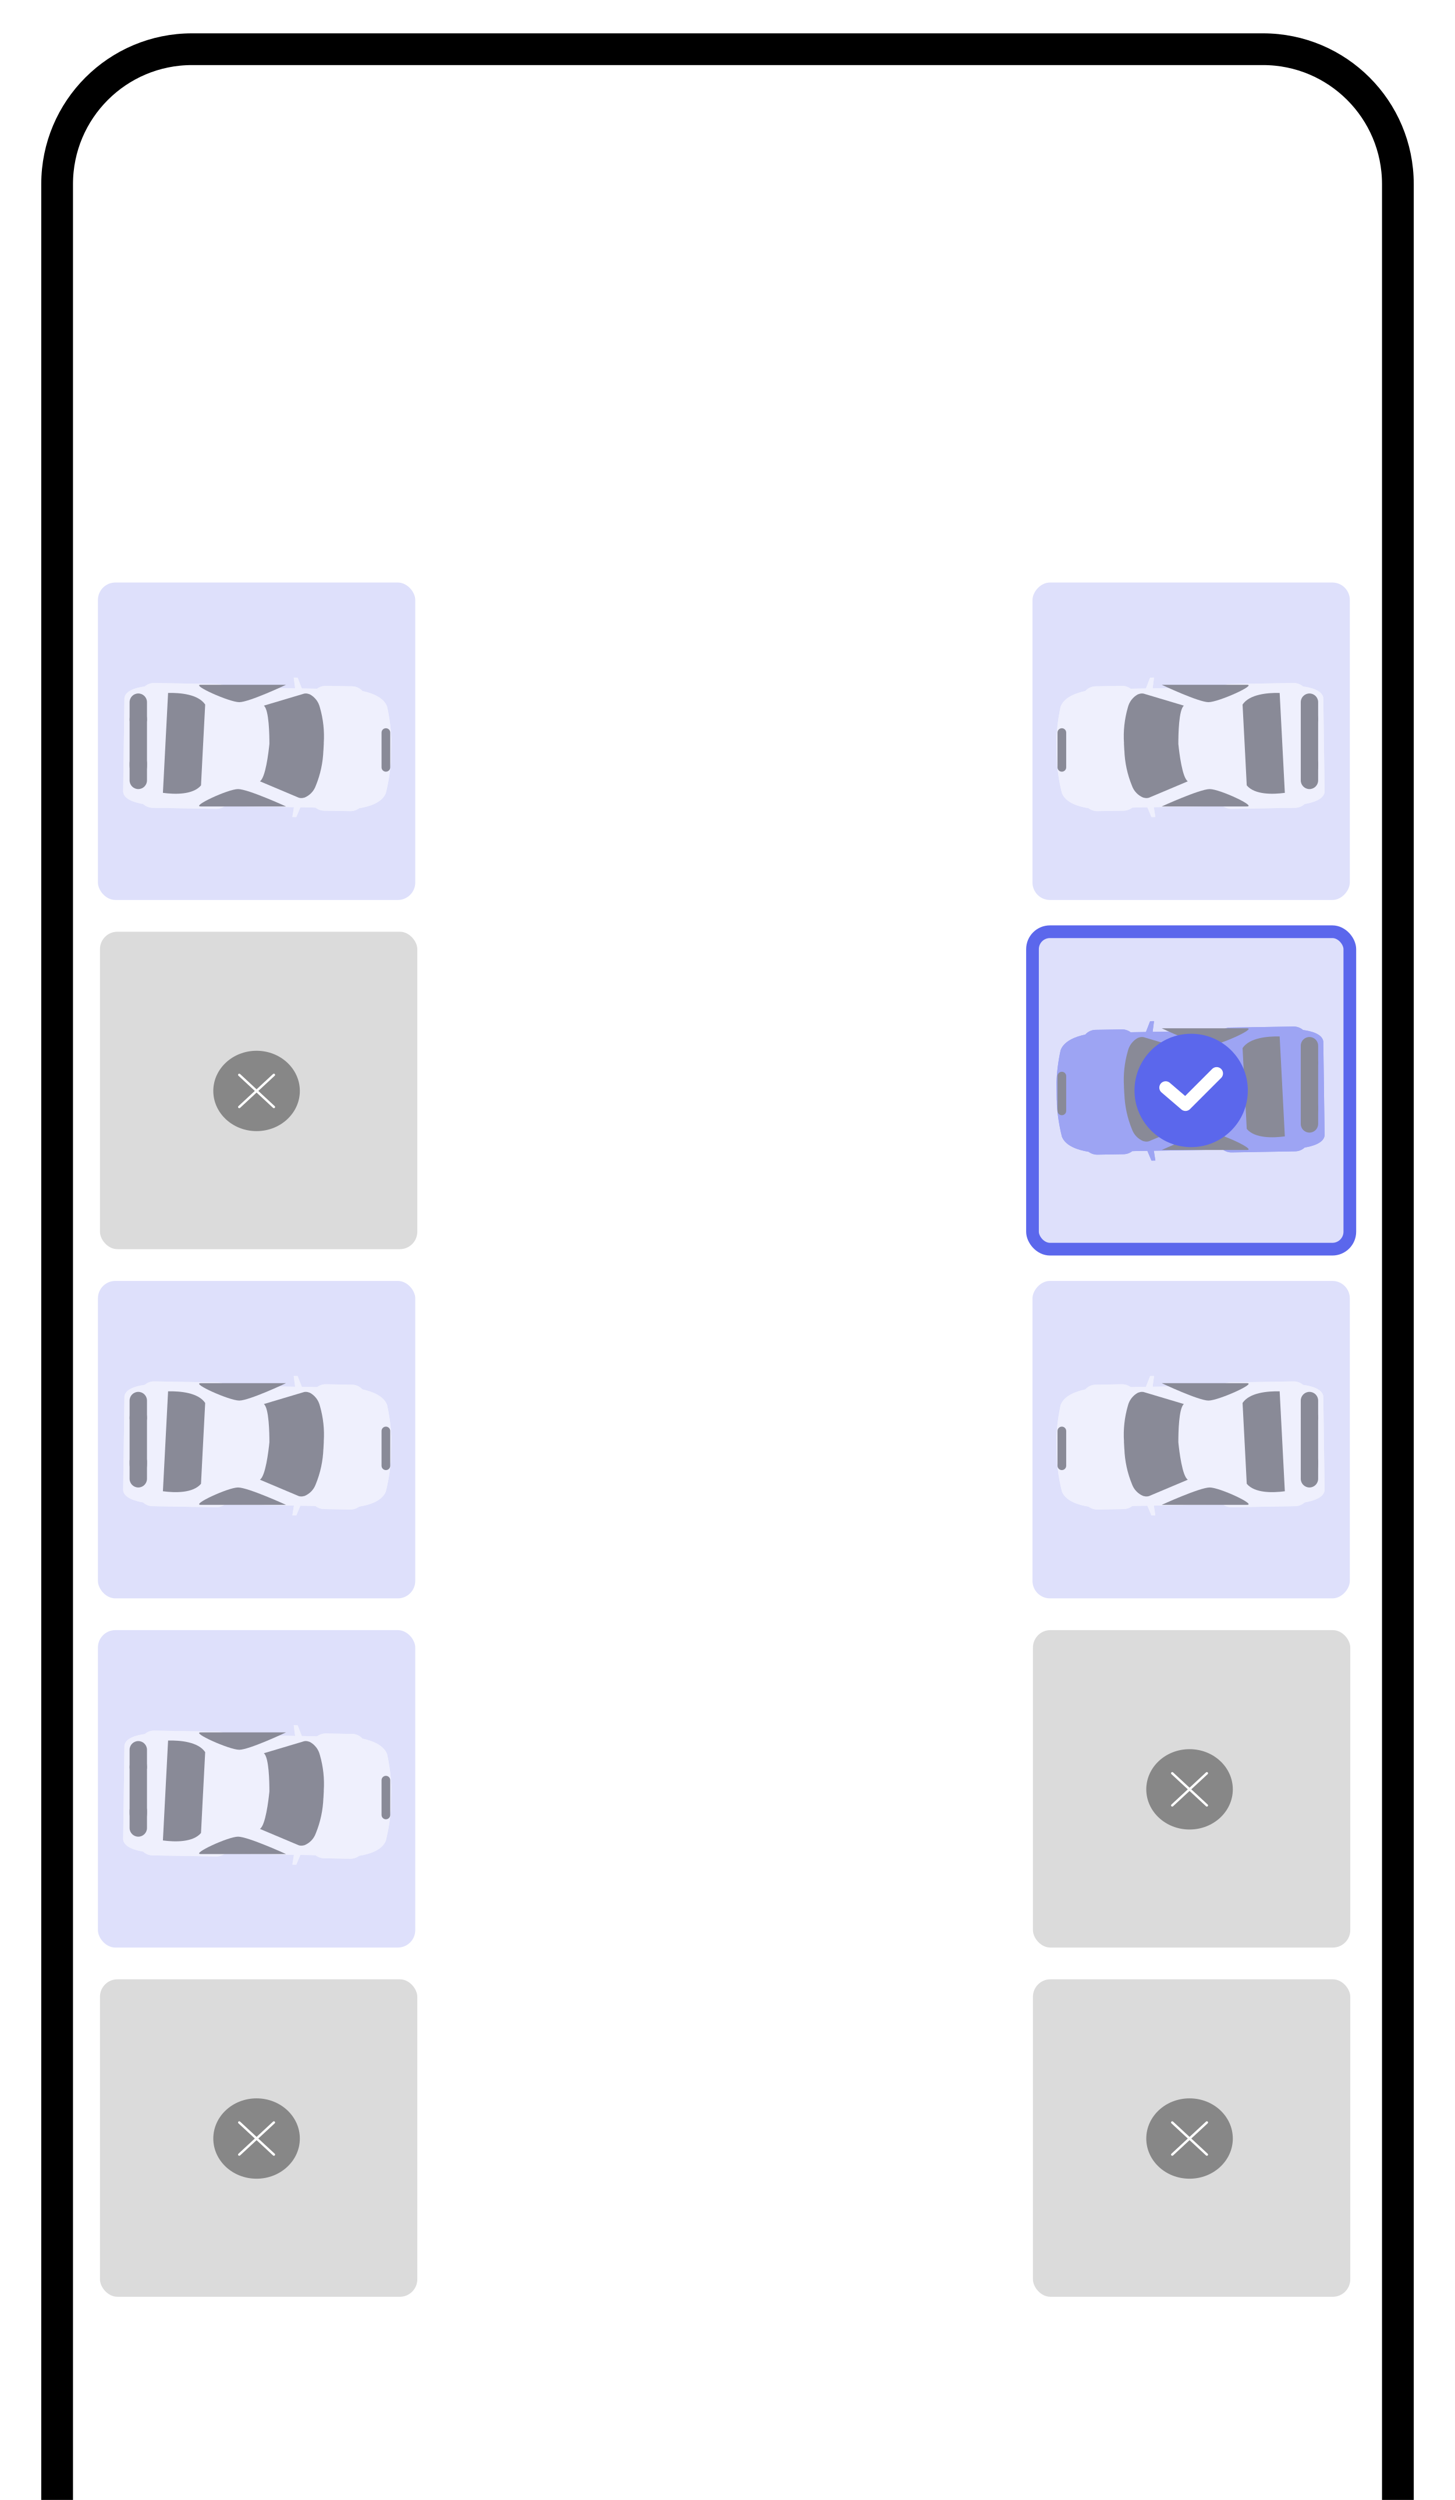 <svg width="917" height="1575" viewBox="0 0 917 1575" fill="none" xmlns="http://www.w3.org/2000/svg">
<g clip-path="url(#clip0_4124_1362)">
<path d="M121 31H796C842.944 31 881 69.056 881 116V1655H36V116C36 69.056 74.056 31 121 31Z" fill="white" stroke="black" stroke-width="20"/>
<rect x="63" y="587" width="200" height="200" rx="11" fill="#878787" fill-opacity="0.3"/>
<path d="M187.97 687.31C187.97 700.667 176.28 711.62 161.699 711.62C147.118 711.62 135.428 700.667 135.428 687.31C135.428 673.953 147.118 663 161.699 663C176.28 663 187.97 673.953 187.97 687.31Z" fill="#878787" stroke="#878787" stroke-width="2"/>
<path d="M150.793 677.185L172.61 697.433M172.61 677.185L150.793 697.433" stroke="white" stroke-width="1.5" stroke-linecap="round" stroke-linejoin="round"/>
<rect x="61.714" y="367" width="200" height="200" rx="11" fill="#5B67EC" fill-opacity="0.2"/>
<g opacity="0.5">
<g filter="url(#filter0_d_4124_1362)">
<path d="M246.442 474.717L246.596 464.364L246.611 463.462C246.33 456.626 245.445 449.829 243.965 443.149C241.798 437.353 234.467 434.622 228.413 433.348C227.583 432.411 226.563 431.662 225.42 431.151C224.278 430.641 223.039 430.38 221.788 430.387L205.512 430.114C203.476 430.055 201.479 430.683 199.843 431.897L197.463 431.856L190.226 431.732L187.576 424.937L185.113 424.894L185.998 431.668L142.752 430.944C141.155 429.673 139.178 428.975 137.137 428.961L97.366 428.301C95.112 428.228 92.912 429.009 91.208 430.487C86.38 431.123 79.012 432.877 78.43 437.768L78.021 467.292L77.613 496.827C78.036 501.723 85.377 503.728 90.178 504.523C91.837 506.06 94.014 506.916 96.275 506.922L136.047 507.598C138.083 507.657 140.08 507.029 141.715 505.815L185.242 506.545L184.275 512.709L186.738 512.752L189.316 506.609L196.415 506.728L198.836 506.811C200.428 508.052 202.386 508.733 204.405 508.746L220.681 509.019C222.732 509.067 224.739 508.419 226.375 507.18C232.618 506.199 240.702 503.775 243.147 497.746C244.811 491.117 245.884 484.353 246.352 477.534L246.393 474.719L246.442 474.717Z" fill="white"/>
</g>
<g filter="url(#filter1_d_4124_1362)">
<path d="M246.442 474.717L246.596 464.364L246.611 463.462C246.33 456.626 245.445 449.829 243.965 443.149C241.798 437.353 234.467 434.622 228.413 433.348C227.583 432.411 226.563 431.662 225.42 431.151C224.278 430.641 223.039 430.38 221.788 430.387L205.512 430.114C203.476 430.055 201.479 430.683 199.843 431.897L197.463 431.856L190.226 431.732L187.576 424.937L185.113 424.894L185.998 431.668L142.752 430.944C141.155 429.673 139.178 428.975 137.137 428.961L97.366 428.301C95.112 428.228 92.912 429.009 91.208 430.487C86.38 431.123 79.012 432.877 78.43 437.768L78.021 467.292L77.613 496.827C78.036 501.723 85.377 503.728 90.178 504.523C91.837 506.06 94.014 506.916 96.275 506.922L136.047 507.598C138.083 507.657 140.08 507.029 141.715 505.815L185.242 506.545L184.275 512.709L186.738 512.752L189.316 506.609L196.415 506.728L198.836 506.811C200.428 508.052 202.386 508.733 204.405 508.746L220.681 509.019C222.732 509.067 224.739 508.419 226.375 507.18C232.618 506.199 240.702 503.775 243.147 497.746C244.811 491.117 245.884 484.353 246.352 477.534L246.393 474.719L246.442 474.717Z" fill="white"/>
</g>
<path d="M92.632 453.764C92.632 448.54 90.18 444.306 87.156 444.306C84.132 444.306 81.681 448.54 81.681 453.764L81.681 482.137C81.681 487.361 84.132 491.595 87.156 491.595C90.18 491.595 92.632 487.361 92.632 482.137L92.632 453.764Z" fill="#333333"/>
<path d="M92.632 442.381C92.632 439.357 90.18 436.905 87.156 436.905C84.132 436.905 81.681 439.357 81.681 442.381L81.681 453.332C81.681 456.356 84.132 458.807 87.156 458.807C90.18 458.807 92.632 456.356 92.632 453.332L92.632 442.381Z" fill="#333333"/>
<path d="M245.947 461.538C245.947 460.026 244.721 458.801 243.209 458.801C241.697 458.801 240.472 460.026 240.472 461.538L240.472 483.44C240.472 484.952 241.697 486.178 243.209 486.178C244.721 486.178 245.947 484.952 245.947 483.44L245.947 461.538Z" fill="#333333"/>
<path d="M92.632 480.707C92.632 477.683 90.18 475.231 87.156 475.231C84.132 475.231 81.681 477.683 81.681 480.707L81.681 491.658C81.681 494.682 84.132 497.133 87.156 497.133C90.18 497.133 92.632 494.682 92.632 491.658L92.632 480.707Z" fill="#333333"/>
<path d="M203.853 472.8L203.81 472.8C203.538 480.437 201.916 487.965 199.019 495.036C198.422 496.71 197.48 498.24 196.254 499.525C195.028 500.811 193.544 501.824 191.9 502.499L191.813 502.499C191.446 502.61 191.071 502.689 190.69 502.735C189.882 502.855 189.057 502.794 188.276 502.554L163.812 492.238C167.321 490.015 169.194 474.525 169.791 468.661C169.791 462.775 169.555 447.181 166.297 444.569L191.681 436.997C192.485 436.845 193.312 436.875 194.102 437.084C194.476 437.17 194.842 437.287 195.197 437.435L195.284 437.451C196.85 438.305 198.219 439.477 199.305 440.892C200.391 442.306 201.17 443.932 201.592 445.664C203.73 453.005 204.557 460.666 204.034 468.294L204.078 468.294C204.04 469.055 204.001 469.8 203.957 470.534C203.914 471.267 203.886 472.012 203.842 472.773L203.853 472.8Z" fill="#333333"/>
<path d="M129.294 444.301L127.69 475.045L126.743 493.634L126.683 494.801C121.629 500.824 110.207 500.511 102.673 499.509L105.936 436.553C113.531 436.405 124.92 437.341 129.316 443.89L129.294 444.301Z" fill="#333333"/>
<path d="M126.527 431.426L180.241 431.426C180.241 431.426 157.075 442.377 150.789 442.377C144.503 442.377 120.214 431.426 126.527 431.426Z" fill="#333333"/>
<path d="M126.553 508.081L180.267 508.081C180.267 508.081 156.312 497.13 150.026 497.13C143.741 497.13 120.24 508.081 126.553 508.081Z" fill="#333333"/>
</g>
<rect x="63" y="1247" width="200" height="200" rx="11" fill="#878787" fill-opacity="0.3"/>
<path d="M187.97 1347.31C187.97 1360.67 176.28 1371.62 161.699 1371.62C147.118 1371.62 135.428 1360.67 135.428 1347.31C135.428 1333.95 147.118 1323 161.699 1323C176.28 1323 187.97 1333.95 187.97 1347.31Z" fill="#878787" stroke="#878787" stroke-width="2"/>
<path d="M150.793 1337.18L172.61 1357.43M172.61 1337.18L150.793 1357.43" stroke="white" stroke-width="1.5" stroke-linecap="round" stroke-linejoin="round"/>
<rect x="651" y="1247" width="200" height="200" rx="11" fill="#878787" fill-opacity="0.3"/>
<path d="M775.97 1347.31C775.97 1360.67 764.28 1371.62 749.699 1371.62C735.118 1371.62 723.428 1360.67 723.428 1347.31C723.428 1333.95 735.118 1323 749.699 1323C764.28 1323 775.97 1333.95 775.97 1347.31Z" fill="#878787" stroke="#878787" stroke-width="2"/>
<path d="M738.793 1337.18L760.61 1357.43M760.61 1337.18L738.793 1357.43" stroke="white" stroke-width="1.5" stroke-linecap="round" stroke-linejoin="round"/>
<rect x="651" y="1027" width="200" height="200" rx="11" fill="#878787" fill-opacity="0.3"/>
<path d="M775.97 1127.31C775.97 1140.67 764.28 1151.62 749.699 1151.62C735.118 1151.62 723.428 1140.67 723.428 1127.31C723.428 1113.95 735.118 1103 749.699 1103C764.28 1103 775.97 1113.95 775.97 1127.31Z" fill="#878787" stroke="#878787" stroke-width="2"/>
<path d="M738.793 1117.18L760.61 1137.43M760.61 1117.18L738.793 1137.43" stroke="white" stroke-width="1.5" stroke-linecap="round" stroke-linejoin="round"/>
<rect x="61.714" y="1027" width="200" height="200" rx="11" fill="#5B67EC" fill-opacity="0.2"/>
<g opacity="0.5">
<g filter="url(#filter2_d_4124_1362)">
<path d="M246.442 1134.72L246.596 1124.36L246.611 1123.46C246.33 1116.63 245.445 1109.83 243.965 1103.15C241.798 1097.35 234.467 1094.62 228.413 1093.35C227.583 1092.41 226.563 1091.66 225.42 1091.15C224.278 1090.64 223.039 1090.38 221.788 1090.39L205.512 1090.11C203.476 1090.06 201.479 1090.68 199.843 1091.9L197.463 1091.86L190.226 1091.73L187.576 1084.94L185.113 1084.89L185.998 1091.67L142.752 1090.94C141.155 1089.67 139.178 1088.97 137.137 1088.96L97.366 1088.3C95.112 1088.23 92.912 1089.01 91.208 1090.49C86.38 1091.12 79.012 1092.88 78.43 1097.77L78.021 1127.29L77.613 1156.83C78.036 1161.72 85.377 1163.73 90.178 1164.52C91.837 1166.06 94.014 1166.92 96.275 1166.92L136.047 1167.6C138.083 1167.66 140.08 1167.03 141.715 1165.81L185.242 1166.55L184.275 1172.71L186.738 1172.75L189.316 1166.61L196.415 1166.73L198.836 1166.81C200.428 1168.05 202.386 1168.73 204.405 1168.75L220.681 1169.02C222.732 1169.07 224.739 1168.42 226.375 1167.18C232.618 1166.2 240.702 1163.77 243.147 1157.75C244.811 1151.12 245.884 1144.35 246.352 1137.53L246.393 1134.72L246.442 1134.72Z" fill="white"/>
</g>
<g filter="url(#filter3_d_4124_1362)">
<path d="M246.442 1134.72L246.596 1124.36L246.611 1123.46C246.33 1116.63 245.445 1109.83 243.965 1103.15C241.798 1097.35 234.467 1094.62 228.413 1093.35C227.583 1092.41 226.563 1091.66 225.42 1091.15C224.278 1090.64 223.039 1090.38 221.788 1090.39L205.512 1090.11C203.476 1090.06 201.479 1090.68 199.843 1091.9L197.463 1091.86L190.226 1091.73L187.576 1084.94L185.113 1084.89L185.998 1091.67L142.752 1090.94C141.155 1089.67 139.178 1088.97 137.137 1088.96L97.366 1088.3C95.112 1088.23 92.912 1089.01 91.208 1090.49C86.38 1091.12 79.012 1092.88 78.43 1097.77L78.021 1127.29L77.613 1156.83C78.036 1161.72 85.377 1163.73 90.178 1164.52C91.837 1166.06 94.014 1166.92 96.275 1166.92L136.047 1167.6C138.083 1167.66 140.08 1167.03 141.715 1165.81L185.242 1166.55L184.275 1172.71L186.738 1172.75L189.316 1166.61L196.415 1166.73L198.836 1166.81C200.428 1168.05 202.386 1168.73 204.405 1168.75L220.681 1169.02C222.732 1169.07 224.739 1168.42 226.375 1167.18C232.618 1166.2 240.702 1163.77 243.147 1157.75C244.811 1151.12 245.884 1144.35 246.352 1137.53L246.393 1134.72L246.442 1134.72Z" fill="white"/>
</g>
<path d="M92.632 1113.76C92.632 1108.54 90.18 1104.31 87.156 1104.31C84.132 1104.31 81.681 1108.54 81.681 1113.76L81.681 1142.14C81.681 1147.36 84.132 1151.6 87.156 1151.6C90.18 1151.6 92.632 1147.36 92.632 1142.14L92.632 1113.76Z" fill="#333333"/>
<path d="M92.632 1102.38C92.632 1099.36 90.18 1096.91 87.156 1096.91C84.132 1096.91 81.681 1099.36 81.681 1102.38L81.681 1113.33C81.681 1116.36 84.132 1118.81 87.156 1118.81C90.18 1118.81 92.632 1116.36 92.632 1113.33L92.632 1102.38Z" fill="#333333"/>
<path d="M245.947 1121.54C245.947 1120.03 244.721 1118.8 243.209 1118.8C241.697 1118.8 240.472 1120.03 240.472 1121.54L240.472 1143.44C240.472 1144.95 241.697 1146.18 243.209 1146.18C244.721 1146.18 245.947 1144.95 245.947 1143.44L245.947 1121.54Z" fill="#333333"/>
<path d="M92.632 1140.71C92.632 1137.68 90.18 1135.23 87.156 1135.23C84.132 1135.23 81.681 1137.68 81.681 1140.71L81.681 1151.66C81.681 1154.68 84.132 1157.13 87.156 1157.13C90.18 1157.13 92.632 1154.68 92.632 1151.66L92.632 1140.71Z" fill="#333333"/>
<path d="M203.853 1132.8L203.81 1132.8C203.538 1140.44 201.916 1147.97 199.019 1155.04C198.422 1156.71 197.48 1158.24 196.254 1159.53C195.028 1160.81 193.544 1161.82 191.9 1162.5L191.813 1162.5C191.446 1162.61 191.071 1162.69 190.69 1162.73C189.882 1162.86 189.057 1162.79 188.276 1162.55L163.812 1152.24C167.321 1150.02 169.194 1134.53 169.791 1128.66C169.791 1122.77 169.555 1107.18 166.297 1104.57L191.681 1097C192.485 1096.84 193.312 1096.87 194.102 1097.08C194.476 1097.17 194.842 1097.29 195.197 1097.43L195.284 1097.45C196.85 1098.31 198.219 1099.48 199.305 1100.89C200.391 1102.31 201.17 1103.93 201.592 1105.66C203.73 1113.01 204.557 1120.67 204.034 1128.29L204.078 1128.29C204.04 1129.06 204.001 1129.8 203.957 1130.53C203.914 1131.27 203.886 1132.01 203.842 1132.77L203.853 1132.8Z" fill="#333333"/>
<path d="M129.294 1104.3L127.69 1135.05L126.743 1153.63L126.683 1154.8C121.629 1160.82 110.207 1160.51 102.673 1159.51L105.936 1096.55C113.531 1096.41 124.92 1097.34 129.316 1103.89L129.294 1104.3Z" fill="#333333"/>
<path d="M126.527 1091.43L180.241 1091.43C180.241 1091.43 157.075 1102.38 150.789 1102.38C144.503 1102.38 120.214 1091.43 126.527 1091.43Z" fill="#333333"/>
<path d="M126.553 1168.08L180.267 1168.08C180.267 1168.08 156.312 1157.13 150.026 1157.13C143.741 1157.13 120.24 1168.08 126.553 1168.08Z" fill="#333333"/>
</g>
<rect x="61.714" y="807" width="200" height="200" rx="11" fill="#5B67EC" fill-opacity="0.2"/>
<g opacity="0.5">
<g filter="url(#filter4_d_4124_1362)">
<path d="M246.442 914.717L246.596 904.364L246.611 903.462C246.33 896.626 245.445 889.829 243.965 883.149C241.798 877.353 234.467 874.622 228.413 873.348C227.583 872.411 226.563 871.662 225.42 871.151C224.278 870.641 223.039 870.38 221.788 870.387L205.512 870.114C203.476 870.055 201.479 870.683 199.843 871.897L197.463 871.856L190.226 871.732L187.576 864.937L185.113 864.894L185.998 871.668L142.752 870.944C141.155 869.673 139.178 868.975 137.137 868.961L97.366 868.301C95.112 868.228 92.912 869.009 91.208 870.487C86.38 871.123 79.012 872.877 78.43 877.768L78.021 907.292L77.613 936.827C78.036 941.723 85.377 943.728 90.178 944.523C91.837 946.06 94.014 946.916 96.275 946.922L136.047 947.598C138.083 947.657 140.08 947.029 141.715 945.815L185.242 946.545L184.275 952.709L186.738 952.752L189.316 946.609L196.415 946.728L198.836 946.811C200.428 948.052 202.386 948.733 204.405 948.746L220.681 949.019C222.732 949.067 224.739 948.419 226.375 947.18C232.618 946.199 240.702 943.775 243.147 937.746C244.811 931.117 245.884 924.353 246.352 917.534L246.393 914.719L246.442 914.717Z" fill="white"/>
</g>
<g filter="url(#filter5_d_4124_1362)">
<path d="M246.442 914.717L246.596 904.364L246.611 903.462C246.33 896.626 245.445 889.829 243.965 883.149C241.798 877.353 234.467 874.622 228.413 873.348C227.583 872.411 226.563 871.662 225.42 871.151C224.278 870.641 223.039 870.38 221.788 870.387L205.512 870.114C203.476 870.055 201.479 870.683 199.843 871.897L197.463 871.856L190.226 871.732L187.576 864.937L185.113 864.894L185.998 871.668L142.752 870.944C141.155 869.673 139.178 868.975 137.137 868.961L97.366 868.301C95.112 868.228 92.912 869.009 91.208 870.487C86.38 871.123 79.012 872.877 78.43 877.768L78.021 907.292L77.613 936.827C78.036 941.723 85.377 943.728 90.178 944.523C91.837 946.06 94.014 946.916 96.275 946.922L136.047 947.598C138.083 947.657 140.08 947.029 141.715 945.815L185.242 946.545L184.275 952.709L186.738 952.752L189.316 946.609L196.415 946.728L198.836 946.811C200.428 948.052 202.386 948.733 204.405 948.746L220.681 949.019C222.732 949.067 224.739 948.419 226.375 947.18C232.618 946.199 240.702 943.775 243.147 937.746C244.811 931.117 245.884 924.353 246.352 917.534L246.393 914.719L246.442 914.717Z" fill="white"/>
</g>
<path d="M92.632 893.764C92.632 888.54 90.18 884.306 87.156 884.306C84.132 884.306 81.681 888.54 81.681 893.764L81.681 922.137C81.681 927.361 84.132 931.595 87.156 931.595C90.18 931.595 92.632 927.361 92.632 922.137L92.632 893.764Z" fill="#333333"/>
<path d="M92.632 882.381C92.632 879.357 90.18 876.905 87.156 876.905C84.132 876.905 81.681 879.357 81.681 882.381L81.681 893.332C81.681 896.356 84.132 898.807 87.156 898.807C90.18 898.807 92.632 896.356 92.632 893.332L92.632 882.381Z" fill="#333333"/>
<path d="M245.947 901.538C245.947 900.026 244.721 898.801 243.209 898.801C241.697 898.801 240.472 900.026 240.472 901.538L240.472 923.44C240.472 924.952 241.697 926.178 243.209 926.178C244.721 926.178 245.947 924.952 245.947 923.44L245.947 901.538Z" fill="#333333"/>
<path d="M92.632 920.707C92.632 917.683 90.18 915.231 87.156 915.231C84.132 915.231 81.681 917.683 81.681 920.707L81.681 931.658C81.681 934.682 84.132 937.133 87.156 937.133C90.18 937.133 92.632 934.682 92.632 931.658L92.632 920.707Z" fill="#333333"/>
<path d="M203.853 912.8L203.81 912.8C203.538 920.437 201.916 927.965 199.019 935.036C198.422 936.71 197.48 938.24 196.254 939.525C195.028 940.811 193.544 941.824 191.9 942.499L191.813 942.499C191.446 942.61 191.071 942.689 190.69 942.735C189.882 942.855 189.057 942.794 188.276 942.554L163.812 932.238C167.321 930.015 169.194 914.525 169.791 908.661C169.791 902.775 169.555 887.181 166.297 884.569L191.681 876.997C192.485 876.845 193.312 876.875 194.102 877.084C194.476 877.17 194.842 877.287 195.197 877.435L195.284 877.451C196.85 878.305 198.219 879.477 199.305 880.892C200.391 882.306 201.17 883.932 201.592 885.664C203.73 893.005 204.557 900.666 204.034 908.294L204.078 908.294C204.04 909.055 204.001 909.8 203.957 910.534C203.914 911.267 203.886 912.012 203.842 912.773L203.853 912.8Z" fill="#333333"/>
<path d="M129.294 884.301L127.69 915.045L126.743 933.634L126.683 934.801C121.629 940.824 110.207 940.511 102.673 939.509L105.936 876.553C113.531 876.405 124.92 877.341 129.316 883.89L129.294 884.301Z" fill="#333333"/>
<path d="M126.527 871.426L180.241 871.426C180.241 871.426 157.075 882.377 150.789 882.377C144.503 882.377 120.214 871.426 126.527 871.426Z" fill="#333333"/>
<path d="M126.553 948.081L180.267 948.081C180.267 948.081 156.312 937.13 150.026 937.13C143.741 937.13 120.24 948.081 126.553 948.081Z" fill="#333333"/>
</g>
<rect width="200" height="200" rx="11" transform="matrix(-1 0 0 1 850.715 367)" fill="#5B67EC" fill-opacity="0.2"/>
<g opacity="0.5">
<g filter="url(#filter6_d_4124_1362)">
<path d="M665.986 474.717L665.833 464.364L665.818 463.462C666.099 456.626 666.984 449.829 668.464 443.149C670.631 437.353 677.961 434.622 684.016 433.348C684.846 432.411 685.866 431.662 687.008 431.151C688.151 430.641 689.389 430.38 690.641 430.387L706.917 430.114C708.953 430.055 710.949 430.683 712.585 431.897L714.966 431.856L722.202 431.732L724.853 424.937L727.316 424.894L726.43 431.668L769.677 430.944C771.274 429.673 773.251 428.975 775.291 428.961L815.062 428.301C817.317 428.228 819.516 429.009 821.221 430.487C826.049 431.123 833.416 432.877 833.999 437.768L834.407 467.292L834.816 496.827C834.392 501.723 827.051 503.728 822.251 504.523C820.592 506.06 818.415 506.916 816.153 506.922L776.382 507.598C774.346 507.657 772.349 507.029 770.713 505.815L727.187 506.545L728.154 512.709L725.691 512.752L723.112 506.609L716.014 506.728L713.593 506.811C712.001 508.052 710.043 508.733 708.024 508.746L691.748 509.019C689.697 509.067 687.69 508.419 686.054 507.18C679.811 506.199 671.727 503.775 669.281 497.746C667.618 491.117 666.545 484.353 666.076 477.534L666.036 474.719L665.986 474.717Z" fill="white"/>
</g>
<g filter="url(#filter7_d_4124_1362)">
<path d="M665.986 474.717L665.833 464.364L665.818 463.462C666.099 456.626 666.984 449.829 668.464 443.149C670.631 437.353 677.961 434.622 684.016 433.348C684.846 432.411 685.866 431.662 687.008 431.151C688.151 430.641 689.389 430.38 690.641 430.387L706.917 430.114C708.953 430.055 710.949 430.683 712.585 431.897L714.966 431.856L722.202 431.732L724.853 424.937L727.316 424.894L726.43 431.668L769.677 430.944C771.274 429.673 773.251 428.975 775.291 428.961L815.062 428.301C817.317 428.228 819.516 429.009 821.221 430.487C826.049 431.123 833.416 432.877 833.999 437.768L834.407 467.292L834.816 496.827C834.392 501.723 827.051 503.728 822.251 504.523C820.592 506.06 818.415 506.916 816.153 506.922L776.382 507.598C774.346 507.657 772.349 507.029 770.713 505.815L727.187 506.545L728.154 512.709L725.691 512.752L723.112 506.609L716.014 506.728L713.593 506.811C712.001 508.052 710.043 508.733 708.024 508.746L691.748 509.019C689.697 509.067 687.69 508.419 686.054 507.18C679.811 506.199 671.727 503.775 669.281 497.746C667.618 491.117 666.545 484.353 666.076 477.534L666.036 474.719L665.986 474.717Z" fill="white"/>
</g>
<path d="M819.797 453.764C819.797 448.54 822.249 444.306 825.273 444.306C828.297 444.306 830.748 448.54 830.748 453.764L830.748 482.137C830.748 487.361 828.297 491.595 825.273 491.595C822.249 491.595 819.797 487.361 819.797 482.137L819.797 453.764Z" fill="#333333"/>
<path d="M819.797 442.381C819.797 439.357 822.249 436.905 825.273 436.905C828.297 436.905 830.748 439.357 830.748 442.381L830.748 453.332C830.748 456.356 828.297 458.807 825.273 458.807C822.249 458.807 819.797 456.356 819.797 453.332L819.797 442.381Z" fill="#333333"/>
<path d="M666.482 461.538C666.482 460.026 667.707 458.801 669.219 458.801C670.731 458.801 671.957 460.026 671.957 461.538L671.957 483.44C671.957 484.952 670.731 486.178 669.219 486.178C667.707 486.178 666.482 484.952 666.482 483.44L666.482 461.538Z" fill="#333333"/>
<path d="M819.797 480.707C819.797 477.683 822.249 475.231 825.273 475.231C828.297 475.231 830.748 477.683 830.748 480.707L830.748 491.658C830.748 494.682 828.297 497.133 825.273 497.133C822.249 497.133 819.797 494.682 819.797 491.658L819.797 480.707Z" fill="#333333"/>
<path d="M708.575 472.8L708.619 472.8C708.891 480.437 710.513 487.965 713.41 495.036C714.006 496.71 714.948 498.24 716.175 499.525C717.401 500.811 718.884 501.824 720.528 502.499L720.616 502.499C720.982 502.61 721.358 502.689 721.738 502.735C722.547 502.855 723.372 502.794 724.153 502.554L748.617 492.238C745.107 490.015 743.235 474.525 742.638 468.661C742.638 462.775 742.873 447.181 746.131 444.569L720.747 436.997C719.944 436.845 719.117 436.875 718.327 437.084C717.953 437.17 717.587 437.287 717.232 437.435L717.144 437.451C715.579 438.305 714.21 439.477 713.123 440.892C712.037 442.306 711.258 443.932 710.837 445.664C708.698 453.005 707.872 460.666 708.395 468.294L708.351 468.294C708.389 469.055 708.428 469.8 708.471 470.534C708.515 471.267 708.543 472.012 708.586 472.773L708.575 472.8Z" fill="#333333"/>
<path d="M783.134 444.301L784.739 475.045L785.686 493.634L785.746 494.801C790.8 500.824 802.222 500.511 809.756 499.509L806.493 436.553C798.898 436.405 787.509 437.341 783.112 443.89L783.134 444.301Z" fill="#333333"/>
<path d="M785.901 431.426L732.187 431.426C732.187 431.426 755.354 442.377 761.64 442.377C767.926 442.377 792.215 431.426 785.901 431.426Z" fill="#333333"/>
<path d="M785.875 508.081L732.162 508.081C732.162 508.081 756.117 497.13 762.402 497.13C768.688 497.13 792.189 508.081 785.875 508.081Z" fill="#333333"/>
</g>
<rect width="200" height="200" rx="11" transform="matrix(-1 0 0 1 850.715 807)" fill="#5B67EC" fill-opacity="0.2"/>
<g opacity="0.5">
<g filter="url(#filter8_d_4124_1362)">
<path d="M665.986 914.717L665.833 904.364L665.818 903.462C666.099 896.626 666.984 889.829 668.464 883.149C670.631 877.353 677.961 874.622 684.016 873.348C684.846 872.411 685.866 871.662 687.008 871.151C688.151 870.641 689.389 870.38 690.641 870.387L706.917 870.114C708.953 870.055 710.949 870.683 712.585 871.897L714.966 871.856L722.202 871.732L724.853 864.937L727.316 864.894L726.43 871.668L769.677 870.944C771.274 869.673 773.251 868.975 775.291 868.961L815.062 868.301C817.317 868.228 819.516 869.009 821.221 870.487C826.049 871.123 833.416 872.877 833.999 877.768L834.407 907.292L834.816 936.827C834.392 941.723 827.051 943.728 822.251 944.523C820.592 946.06 818.415 946.916 816.153 946.922L776.382 947.598C774.346 947.657 772.349 947.029 770.713 945.815L727.187 946.545L728.154 952.709L725.691 952.752L723.112 946.609L716.014 946.728L713.593 946.811C712.001 948.052 710.043 948.733 708.024 948.746L691.748 949.019C689.697 949.067 687.69 948.419 686.054 947.18C679.811 946.199 671.727 943.775 669.281 937.746C667.618 931.117 666.545 924.353 666.076 917.534L666.036 914.719L665.986 914.717Z" fill="white"/>
</g>
<g filter="url(#filter9_d_4124_1362)">
<path d="M665.986 914.717L665.833 904.364L665.818 903.462C666.099 896.626 666.984 889.829 668.464 883.149C670.631 877.353 677.961 874.622 684.016 873.348C684.846 872.411 685.866 871.662 687.008 871.151C688.151 870.641 689.389 870.38 690.641 870.387L706.917 870.114C708.953 870.055 710.949 870.683 712.585 871.897L714.966 871.856L722.202 871.732L724.853 864.937L727.316 864.894L726.43 871.668L769.677 870.944C771.274 869.673 773.251 868.975 775.291 868.961L815.062 868.301C817.317 868.228 819.516 869.009 821.221 870.487C826.049 871.123 833.416 872.877 833.999 877.768L834.407 907.292L834.816 936.827C834.392 941.723 827.051 943.728 822.251 944.523C820.592 946.06 818.415 946.916 816.153 946.922L776.382 947.598C774.346 947.657 772.349 947.029 770.713 945.815L727.187 946.545L728.154 952.709L725.691 952.752L723.112 946.609L716.014 946.728L713.593 946.811C712.001 948.052 710.043 948.733 708.024 948.746L691.748 949.019C689.697 949.067 687.69 948.419 686.054 947.18C679.811 946.199 671.727 943.775 669.281 937.746C667.618 931.117 666.545 924.353 666.076 917.534L666.036 914.719L665.986 914.717Z" fill="white"/>
</g>
<path d="M819.797 893.764C819.797 888.54 822.249 884.306 825.273 884.306C828.297 884.306 830.748 888.54 830.748 893.764L830.748 922.137C830.748 927.361 828.297 931.595 825.273 931.595C822.249 931.595 819.797 927.361 819.797 922.137L819.797 893.764Z" fill="#333333"/>
<path d="M819.797 882.381C819.797 879.357 822.249 876.905 825.273 876.905C828.297 876.905 830.748 879.357 830.748 882.381L830.748 893.332C830.748 896.356 828.297 898.807 825.273 898.807C822.249 898.807 819.797 896.356 819.797 893.332L819.797 882.381Z" fill="#333333"/>
<path d="M666.482 901.538C666.482 900.026 667.707 898.801 669.219 898.801C670.731 898.801 671.957 900.026 671.957 901.538L671.957 923.44C671.957 924.952 670.731 926.178 669.219 926.178C667.707 926.178 666.482 924.952 666.482 923.44L666.482 901.538Z" fill="#333333"/>
<path d="M819.797 920.707C819.797 917.683 822.249 915.231 825.273 915.231C828.297 915.231 830.748 917.683 830.748 920.707L830.748 931.658C830.748 934.682 828.297 937.133 825.273 937.133C822.249 937.133 819.797 934.682 819.797 931.658L819.797 920.707Z" fill="#333333"/>
<path d="M708.575 912.8L708.619 912.8C708.891 920.437 710.513 927.965 713.41 935.036C714.006 936.71 714.948 938.24 716.175 939.525C717.401 940.811 718.884 941.824 720.528 942.499L720.616 942.499C720.982 942.61 721.358 942.689 721.738 942.735C722.547 942.855 723.372 942.794 724.153 942.554L748.617 932.238C745.107 930.015 743.235 914.525 742.638 908.661C742.638 902.775 742.873 887.181 746.131 884.569L720.747 876.997C719.944 876.845 719.117 876.875 718.327 877.084C717.953 877.17 717.587 877.287 717.232 877.435L717.144 877.451C715.579 878.305 714.21 879.477 713.123 880.892C712.037 882.306 711.258 883.932 710.837 885.664C708.698 893.005 707.872 900.666 708.395 908.294L708.351 908.294C708.389 909.055 708.428 909.8 708.471 910.534C708.515 911.267 708.543 912.012 708.586 912.773L708.575 912.8Z" fill="#333333"/>
<path d="M783.134 884.301L784.739 915.045L785.686 933.634L785.746 934.801C790.8 940.824 802.222 940.511 809.756 939.509L806.493 876.553C798.898 876.405 787.509 877.341 783.112 883.89L783.134 884.301Z" fill="#333333"/>
<path d="M785.901 871.426L732.187 871.426C732.187 871.426 755.354 882.377 761.64 882.377C767.926 882.377 792.215 871.426 785.901 871.426Z" fill="#333333"/>
<path d="M785.875 948.081L732.162 948.081C732.162 948.081 756.117 937.13 762.402 937.13C768.688 937.13 792.189 948.081 785.875 948.081Z" fill="#333333"/>
</g>
<rect x="650.717" y="587" width="200" height="200" rx="11" fill="#5B67EC" fill-opacity="0.2" stroke="#5B67EC" stroke-width="8"/>
<g opacity="0.5">
<g filter="url(#filter10_d_4124_1362)">
<path d="M665.986 691.145L665.833 680.792L665.818 679.89C666.099 673.054 666.984 666.257 668.464 659.577C670.631 653.78 677.961 651.05 684.016 649.776C684.846 648.839 685.866 648.09 687.008 647.579C688.151 647.068 689.389 646.808 690.641 646.815L706.917 646.542C708.953 646.483 710.949 647.111 712.585 648.325L714.966 648.284L722.202 648.16L724.853 641.365L727.316 641.322L726.43 648.096L769.677 647.372C771.274 646.101 773.251 645.403 775.291 645.388L815.062 644.729C817.317 644.656 819.516 645.437 821.221 646.915C826.049 647.55 833.416 649.305 833.999 654.196L834.407 683.72L834.816 713.255C834.392 718.151 827.051 720.156 822.251 720.951C820.592 722.488 818.415 723.344 816.153 723.349L776.382 724.026C774.346 724.085 772.349 723.457 770.713 722.243L727.187 722.973L728.154 729.137L725.691 729.18L723.112 723.037L716.014 723.155L713.593 723.238C712.001 724.48 710.043 725.161 708.024 725.174L691.748 725.447C689.697 725.495 687.69 724.846 686.054 723.608C679.811 722.627 671.727 720.202 669.281 714.174C667.618 707.545 666.545 700.781 666.076 693.962L666.036 691.147L665.986 691.145Z" fill="#5B67EC"/>
</g>
<g filter="url(#filter11_d_4124_1362)">
<path d="M665.986 691.145L665.833 680.792L665.818 679.89C666.099 673.054 666.984 666.257 668.464 659.577C670.631 653.78 677.961 651.05 684.016 649.776C684.846 648.839 685.866 648.09 687.008 647.579C688.151 647.068 689.389 646.808 690.641 646.815L706.917 646.542C708.953 646.483 710.949 647.111 712.585 648.325L714.966 648.284L722.202 648.16L724.853 641.365L727.316 641.322L726.43 648.096L769.677 647.372C771.274 646.101 773.251 645.403 775.291 645.388L815.062 644.729C817.317 644.656 819.516 645.437 821.221 646.915C826.049 647.55 833.416 649.305 833.999 654.196L834.407 683.72L834.816 713.255C834.392 718.151 827.051 720.156 822.251 720.951C820.592 722.488 818.415 723.344 816.153 723.349L776.382 724.026C774.346 724.085 772.349 723.457 770.713 722.243L727.187 722.973L728.154 729.137L725.691 729.18L723.112 723.037L716.014 723.155L713.593 723.238C712.001 724.48 710.043 725.161 708.024 725.174L691.748 725.447C689.697 725.495 687.69 724.846 686.054 723.608C679.811 722.627 671.727 720.202 669.281 714.174C667.618 707.545 666.545 700.781 666.076 693.962L666.036 691.147L665.986 691.145Z" fill="#5B67EC"/>
</g>
<path d="M819.797 670.192C819.797 664.969 822.249 660.734 825.273 660.734C828.297 660.734 830.748 664.969 830.748 670.192L830.748 698.566C830.748 703.789 828.297 708.024 825.273 708.024C822.249 708.024 819.797 703.789 819.797 698.566L819.797 670.192Z" fill="#333333"/>
<path d="M819.797 658.809C819.797 655.785 822.249 653.334 825.273 653.334C828.297 653.334 830.748 655.785 830.748 658.809L830.748 669.76C830.748 672.784 828.297 675.236 825.273 675.236C822.249 675.236 819.797 672.784 819.797 669.76L819.797 658.809Z" fill="#333333"/>
<path d="M666.481 677.966C666.481 676.454 667.706 675.229 669.218 675.229C670.73 675.229 671.956 676.454 671.956 677.966L671.956 699.868C671.956 701.38 670.73 702.606 669.218 702.606C667.706 702.606 666.481 701.38 666.481 699.868L666.481 677.966Z" fill="#333333"/>
<path d="M819.797 697.135C819.797 694.111 822.249 691.659 825.273 691.659C828.297 691.659 830.748 694.111 830.748 697.135L830.748 708.085C830.748 711.109 828.297 713.561 825.273 713.561C822.249 713.561 819.797 711.109 819.797 708.085L819.797 697.135Z" fill="#333333"/>
<path d="M708.574 689.229L708.618 689.229C708.89 696.866 710.512 704.394 713.409 711.465C714.005 713.139 714.947 714.668 716.174 715.954C717.4 717.24 718.883 718.253 720.527 718.928L720.615 718.928C720.981 719.039 721.357 719.118 721.737 719.163C722.546 719.284 723.371 719.222 724.152 718.983L748.616 708.667C745.106 706.444 743.234 690.954 742.637 685.09C742.637 679.204 742.872 663.61 746.13 660.998L720.746 653.425C719.943 653.274 719.116 653.303 718.326 653.513C717.952 653.599 717.586 653.716 717.231 653.863L717.143 653.88C715.578 654.734 714.209 655.906 713.122 657.32C712.036 658.735 711.257 660.36 710.836 662.093C708.697 669.434 707.871 677.095 708.394 684.723L708.35 684.723C708.388 685.484 708.427 686.229 708.47 686.962C708.514 687.696 708.542 688.441 708.585 689.202L708.574 689.229Z" fill="#333333"/>
<path d="M783.134 660.728L784.739 691.473L785.686 710.062L785.746 711.228C790.8 717.251 802.222 716.939 809.756 715.937L806.493 652.981C798.898 652.833 787.509 653.769 783.112 660.318L783.134 660.728Z" fill="#333333"/>
<path d="M785.901 647.854L732.187 647.854C732.187 647.854 755.354 658.804 761.64 658.804C767.926 658.804 792.215 647.854 785.901 647.854Z" fill="#333333"/>
<path d="M785.876 724.509L732.163 724.509C732.163 724.509 756.118 713.559 762.403 713.559C768.689 713.559 792.19 724.509 785.876 724.509Z" fill="#333333"/>
</g>
<circle cx="750.716" cy="686.999" r="34.714" fill="#5B67EC" stroke="#5B67EC" stroke-width="2"/>
<path d="M734.646 685.214L747.146 695.928L766.788 676.285" stroke="white" stroke-width="8" stroke-linecap="round" stroke-linejoin="round"/>
</g>
<defs>
<filter id="filter0_d_4124_1362" x="73.601" y="422.888" width="177.021" height="95.881" filterUnits="userSpaceOnUse" color-interpolation-filters="sRGB">
<feFlood flood-opacity="0" result="BackgroundImageFix"/>
<feColorMatrix in="SourceAlpha" type="matrix" values="0 0 0 0 0 0 0 0 0 0 0 0 0 0 0 0 0 0 127 0" result="hardAlpha"/>
<feOffset dy="2.006"/>
<feGaussianBlur stdDeviation="2.006"/>
<feColorMatrix type="matrix" values="0 0 0 0 0 0 0 0 0 0 0 0 0 0 0 0 0 0 0.2 0"/>
<feBlend mode="normal" in2="BackgroundImageFix" result="effect1_dropShadow_4124_1362"/>
<feBlend mode="normal" in="SourceGraphic" in2="effect1_dropShadow_4124_1362" result="shape"/>
</filter>
<filter id="filter1_d_4124_1362" x="73.601" y="422.888" width="177.021" height="95.881" filterUnits="userSpaceOnUse" color-interpolation-filters="sRGB">
<feFlood flood-opacity="0" result="BackgroundImageFix"/>
<feColorMatrix in="SourceAlpha" type="matrix" values="0 0 0 0 0 0 0 0 0 0 0 0 0 0 0 0 0 0 127 0" result="hardAlpha"/>
<feOffset dy="2.006"/>
<feGaussianBlur stdDeviation="2.006"/>
<feColorMatrix type="matrix" values="0 0 0 0 0 0 0 0 0 0 0 0 0 0 0 0 0 0 0.2 0"/>
<feBlend mode="normal" in2="BackgroundImageFix" result="effect1_dropShadow_4124_1362"/>
<feBlend mode="normal" in="SourceGraphic" in2="effect1_dropShadow_4124_1362" result="shape"/>
</filter>
<filter id="filter2_d_4124_1362" x="73.601" y="1082.89" width="177.021" height="95.881" filterUnits="userSpaceOnUse" color-interpolation-filters="sRGB">
<feFlood flood-opacity="0" result="BackgroundImageFix"/>
<feColorMatrix in="SourceAlpha" type="matrix" values="0 0 0 0 0 0 0 0 0 0 0 0 0 0 0 0 0 0 127 0" result="hardAlpha"/>
<feOffset dy="2.006"/>
<feGaussianBlur stdDeviation="2.006"/>
<feColorMatrix type="matrix" values="0 0 0 0 0 0 0 0 0 0 0 0 0 0 0 0 0 0 0.2 0"/>
<feBlend mode="normal" in2="BackgroundImageFix" result="effect1_dropShadow_4124_1362"/>
<feBlend mode="normal" in="SourceGraphic" in2="effect1_dropShadow_4124_1362" result="shape"/>
</filter>
<filter id="filter3_d_4124_1362" x="73.601" y="1082.89" width="177.021" height="95.881" filterUnits="userSpaceOnUse" color-interpolation-filters="sRGB">
<feFlood flood-opacity="0" result="BackgroundImageFix"/>
<feColorMatrix in="SourceAlpha" type="matrix" values="0 0 0 0 0 0 0 0 0 0 0 0 0 0 0 0 0 0 127 0" result="hardAlpha"/>
<feOffset dy="2.006"/>
<feGaussianBlur stdDeviation="2.006"/>
<feColorMatrix type="matrix" values="0 0 0 0 0 0 0 0 0 0 0 0 0 0 0 0 0 0 0.2 0"/>
<feBlend mode="normal" in2="BackgroundImageFix" result="effect1_dropShadow_4124_1362"/>
<feBlend mode="normal" in="SourceGraphic" in2="effect1_dropShadow_4124_1362" result="shape"/>
</filter>
<filter id="filter4_d_4124_1362" x="73.601" y="862.888" width="177.021" height="95.881" filterUnits="userSpaceOnUse" color-interpolation-filters="sRGB">
<feFlood flood-opacity="0" result="BackgroundImageFix"/>
<feColorMatrix in="SourceAlpha" type="matrix" values="0 0 0 0 0 0 0 0 0 0 0 0 0 0 0 0 0 0 127 0" result="hardAlpha"/>
<feOffset dy="2.006"/>
<feGaussianBlur stdDeviation="2.006"/>
<feColorMatrix type="matrix" values="0 0 0 0 0 0 0 0 0 0 0 0 0 0 0 0 0 0 0.2 0"/>
<feBlend mode="normal" in2="BackgroundImageFix" result="effect1_dropShadow_4124_1362"/>
<feBlend mode="normal" in="SourceGraphic" in2="effect1_dropShadow_4124_1362" result="shape"/>
</filter>
<filter id="filter5_d_4124_1362" x="73.601" y="862.888" width="177.021" height="95.881" filterUnits="userSpaceOnUse" color-interpolation-filters="sRGB">
<feFlood flood-opacity="0" result="BackgroundImageFix"/>
<feColorMatrix in="SourceAlpha" type="matrix" values="0 0 0 0 0 0 0 0 0 0 0 0 0 0 0 0 0 0 127 0" result="hardAlpha"/>
<feOffset dy="2.006"/>
<feGaussianBlur stdDeviation="2.006"/>
<feColorMatrix type="matrix" values="0 0 0 0 0 0 0 0 0 0 0 0 0 0 0 0 0 0 0.2 0"/>
<feBlend mode="normal" in2="BackgroundImageFix" result="effect1_dropShadow_4124_1362"/>
<feBlend mode="normal" in="SourceGraphic" in2="effect1_dropShadow_4124_1362" result="shape"/>
</filter>
<filter id="filter6_d_4124_1362" x="661.807" y="422.888" width="177.021" height="95.881" filterUnits="userSpaceOnUse" color-interpolation-filters="sRGB">
<feFlood flood-opacity="0" result="BackgroundImageFix"/>
<feColorMatrix in="SourceAlpha" type="matrix" values="0 0 0 0 0 0 0 0 0 0 0 0 0 0 0 0 0 0 127 0" result="hardAlpha"/>
<feOffset dy="2.006"/>
<feGaussianBlur stdDeviation="2.006"/>
<feColorMatrix type="matrix" values="0 0 0 0 0 0 0 0 0 0 0 0 0 0 0 0 0 0 0.2 0"/>
<feBlend mode="normal" in2="BackgroundImageFix" result="effect1_dropShadow_4124_1362"/>
<feBlend mode="normal" in="SourceGraphic" in2="effect1_dropShadow_4124_1362" result="shape"/>
</filter>
<filter id="filter7_d_4124_1362" x="661.807" y="422.888" width="177.021" height="95.881" filterUnits="userSpaceOnUse" color-interpolation-filters="sRGB">
<feFlood flood-opacity="0" result="BackgroundImageFix"/>
<feColorMatrix in="SourceAlpha" type="matrix" values="0 0 0 0 0 0 0 0 0 0 0 0 0 0 0 0 0 0 127 0" result="hardAlpha"/>
<feOffset dy="2.006"/>
<feGaussianBlur stdDeviation="2.006"/>
<feColorMatrix type="matrix" values="0 0 0 0 0 0 0 0 0 0 0 0 0 0 0 0 0 0 0.2 0"/>
<feBlend mode="normal" in2="BackgroundImageFix" result="effect1_dropShadow_4124_1362"/>
<feBlend mode="normal" in="SourceGraphic" in2="effect1_dropShadow_4124_1362" result="shape"/>
</filter>
<filter id="filter8_d_4124_1362" x="661.807" y="862.888" width="177.021" height="95.881" filterUnits="userSpaceOnUse" color-interpolation-filters="sRGB">
<feFlood flood-opacity="0" result="BackgroundImageFix"/>
<feColorMatrix in="SourceAlpha" type="matrix" values="0 0 0 0 0 0 0 0 0 0 0 0 0 0 0 0 0 0 127 0" result="hardAlpha"/>
<feOffset dy="2.006"/>
<feGaussianBlur stdDeviation="2.006"/>
<feColorMatrix type="matrix" values="0 0 0 0 0 0 0 0 0 0 0 0 0 0 0 0 0 0 0.2 0"/>
<feBlend mode="normal" in2="BackgroundImageFix" result="effect1_dropShadow_4124_1362"/>
<feBlend mode="normal" in="SourceGraphic" in2="effect1_dropShadow_4124_1362" result="shape"/>
</filter>
<filter id="filter9_d_4124_1362" x="661.807" y="862.888" width="177.021" height="95.881" filterUnits="userSpaceOnUse" color-interpolation-filters="sRGB">
<feFlood flood-opacity="0" result="BackgroundImageFix"/>
<feColorMatrix in="SourceAlpha" type="matrix" values="0 0 0 0 0 0 0 0 0 0 0 0 0 0 0 0 0 0 127 0" result="hardAlpha"/>
<feOffset dy="2.006"/>
<feGaussianBlur stdDeviation="2.006"/>
<feColorMatrix type="matrix" values="0 0 0 0 0 0 0 0 0 0 0 0 0 0 0 0 0 0 0.2 0"/>
<feBlend mode="normal" in2="BackgroundImageFix" result="effect1_dropShadow_4124_1362"/>
<feBlend mode="normal" in="SourceGraphic" in2="effect1_dropShadow_4124_1362" result="shape"/>
</filter>
<filter id="filter10_d_4124_1362" x="661.807" y="639.316" width="177.021" height="95.881" filterUnits="userSpaceOnUse" color-interpolation-filters="sRGB">
<feFlood flood-opacity="0" result="BackgroundImageFix"/>
<feColorMatrix in="SourceAlpha" type="matrix" values="0 0 0 0 0 0 0 0 0 0 0 0 0 0 0 0 0 0 127 0" result="hardAlpha"/>
<feOffset dy="2.006"/>
<feGaussianBlur stdDeviation="2.006"/>
<feColorMatrix type="matrix" values="0 0 0 0 0 0 0 0 0 0 0 0 0 0 0 0 0 0 0.2 0"/>
<feBlend mode="normal" in2="BackgroundImageFix" result="effect1_dropShadow_4124_1362"/>
<feBlend mode="normal" in="SourceGraphic" in2="effect1_dropShadow_4124_1362" result="shape"/>
</filter>
<filter id="filter11_d_4124_1362" x="661.807" y="639.316" width="177.021" height="95.881" filterUnits="userSpaceOnUse" color-interpolation-filters="sRGB">
<feFlood flood-opacity="0" result="BackgroundImageFix"/>
<feColorMatrix in="SourceAlpha" type="matrix" values="0 0 0 0 0 0 0 0 0 0 0 0 0 0 0 0 0 0 127 0" result="hardAlpha"/>
<feOffset dy="2.006"/>
<feGaussianBlur stdDeviation="2.006"/>
<feColorMatrix type="matrix" values="0 0 0 0 0 0 0 0 0 0 0 0 0 0 0 0 0 0 0.2 0"/>
<feBlend mode="normal" in2="BackgroundImageFix" result="effect1_dropShadow_4124_1362"/>
<feBlend mode="normal" in="SourceGraphic" in2="effect1_dropShadow_4124_1362" result="shape"/>
</filter>
<clipPath id="clip0_4124_1362">
<rect width="917" height="1575" fill="white"/>
</clipPath>
</defs>
</svg>
